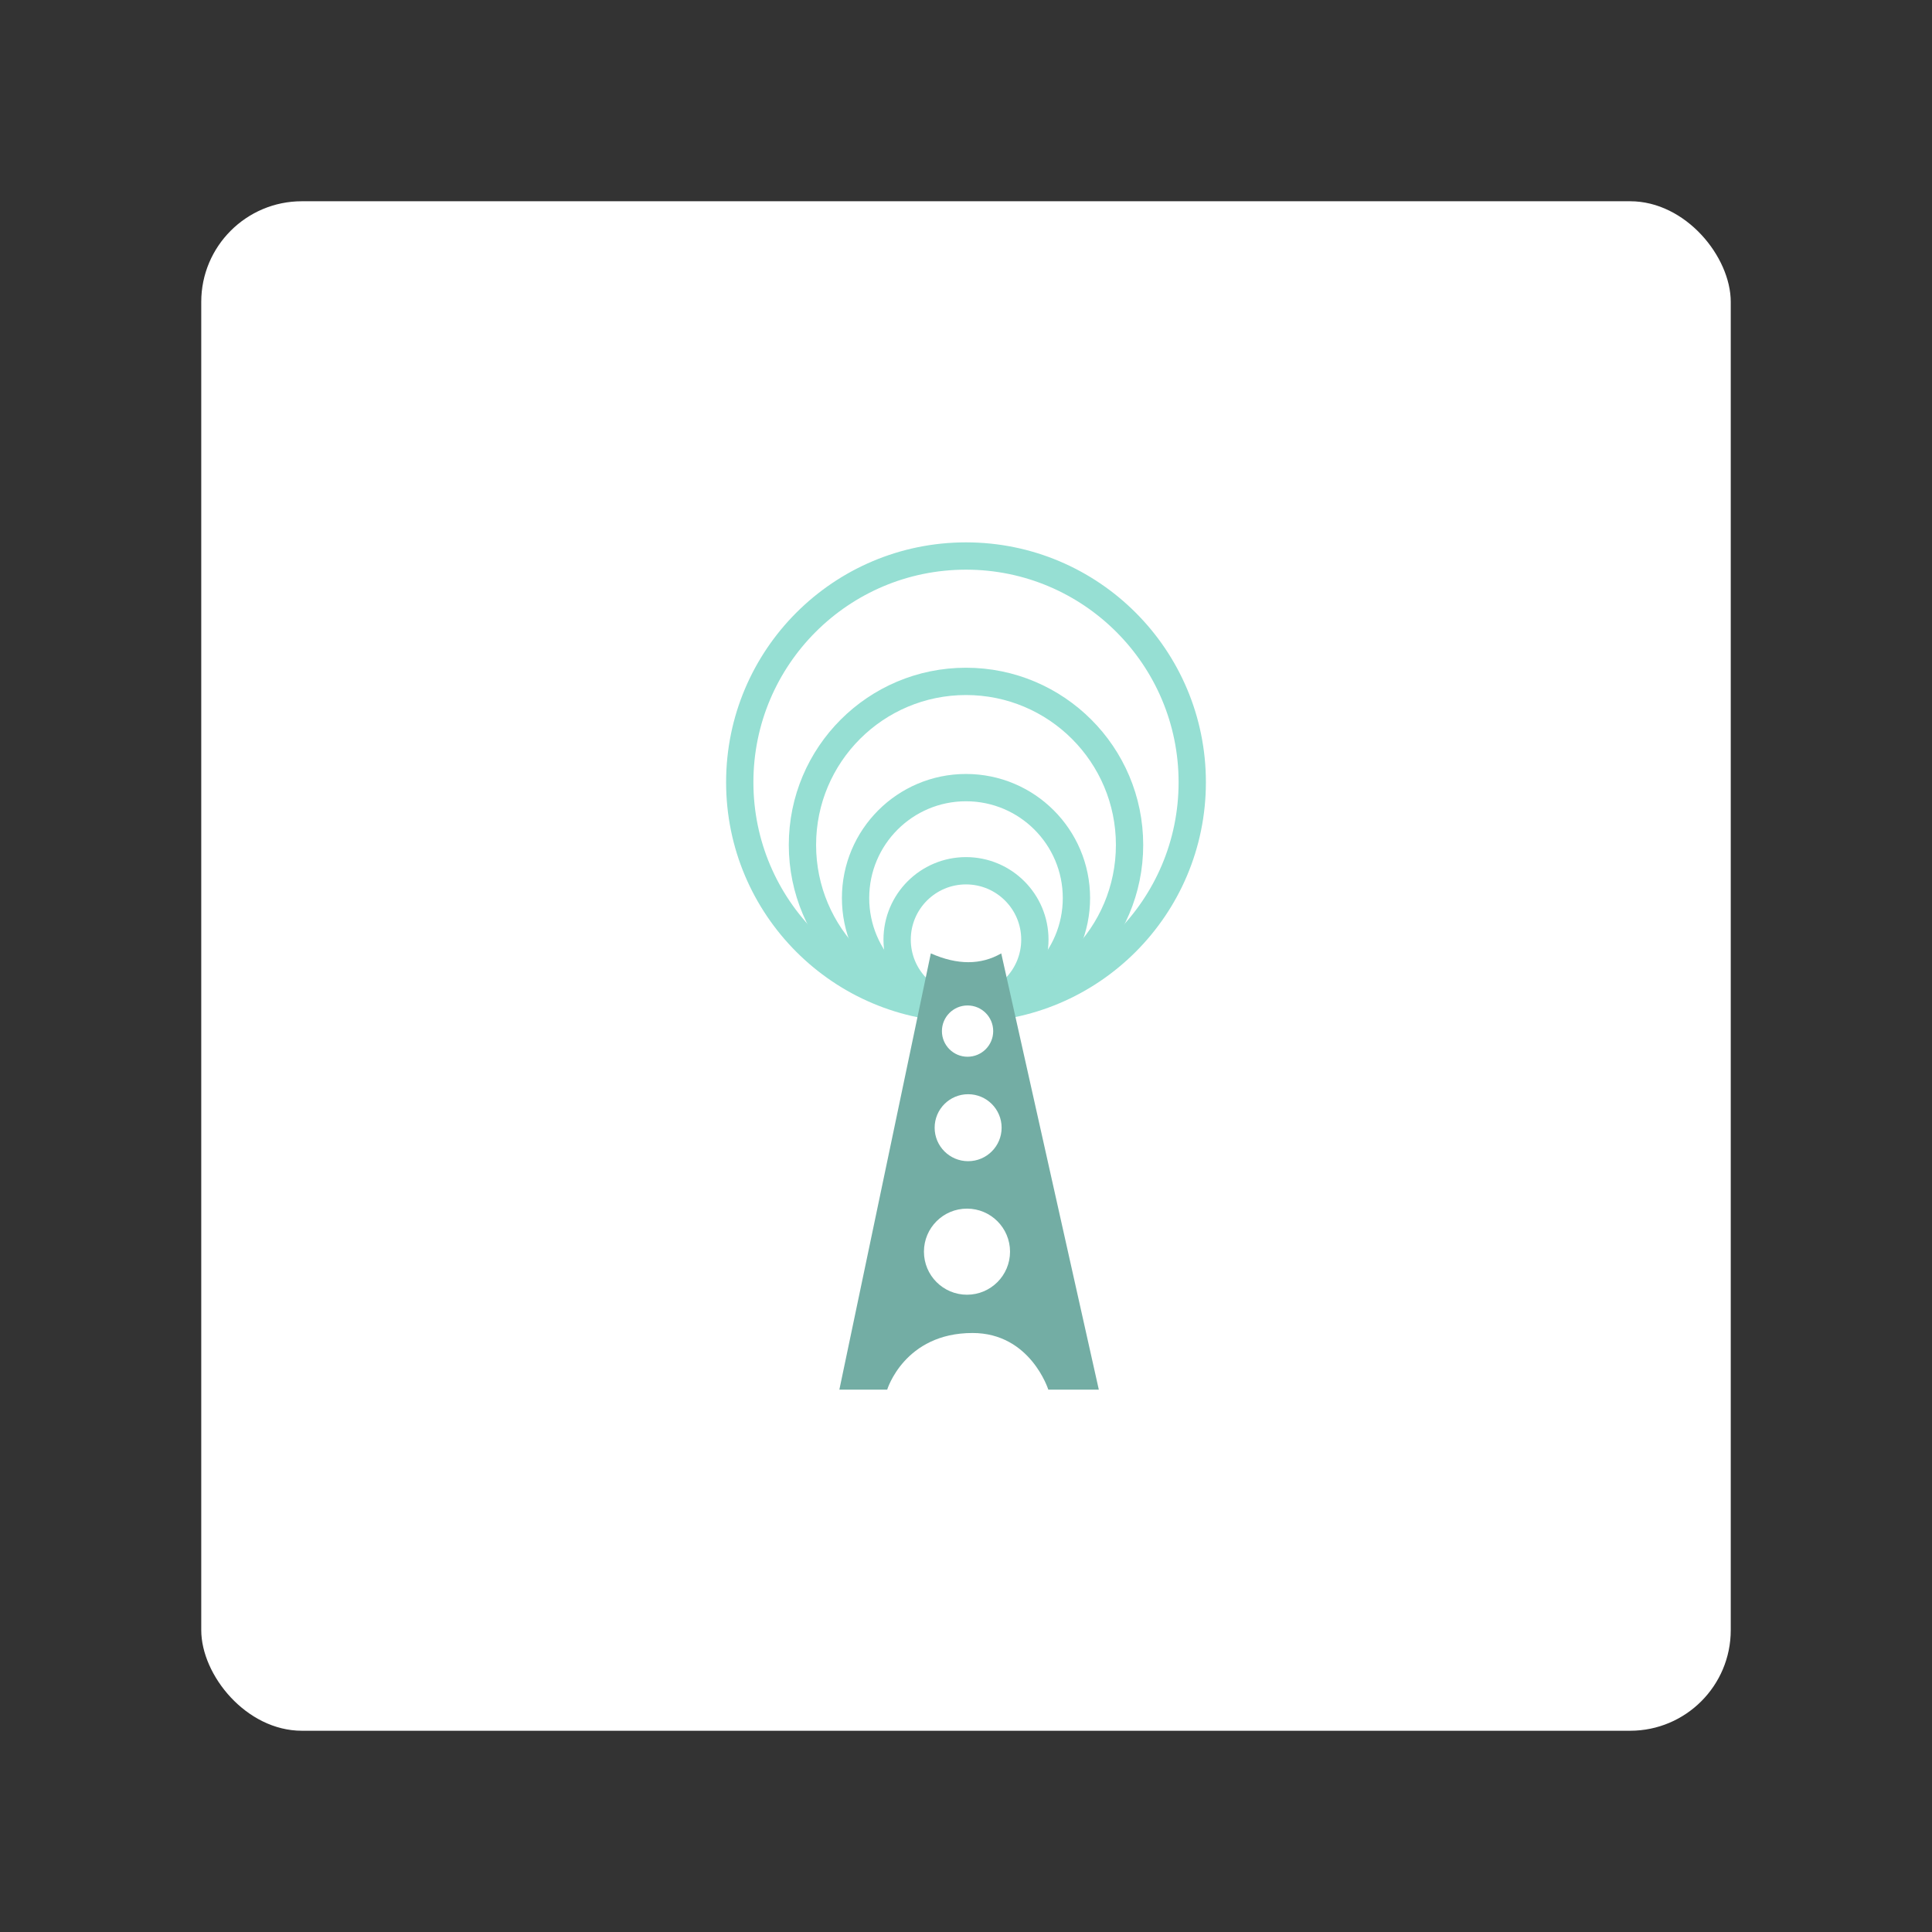 <?xml version="1.0" encoding="UTF-8"?>
<svg version="1.1" viewBox="0 0 192 192" xmlns="http://www.w3.org/2000/svg">
 <rect x="0" y="0" width="192" height="192" fill="#333333" stroke="none"/>
 <rect class="a" x="20" y="20" width="152" height="152" rx="10" style="fill:#fff"/>
 <circle cx="96" cy="93.379" r="6.844" style="fill:none;stroke-linecap:round;stroke-linejoin:round;stroke-width:2.713;stroke:#96dfd3"/>
 <circle cx="96" cy="89.248" r="10.975" style="fill:none;stroke-linecap:round;stroke-linejoin:round;stroke-width:2.713;stroke:#96dfd3"/>
 <circle cx="96" cy="83.969" r="16.254" style="fill:none;stroke-linecap:round;stroke-linejoin:round;stroke-width:2.713;stroke:#96dfd3"/>
 <circle cx="96" cy="77.74" r="22.484" style="fill:none;stroke-linecap:round;stroke-linejoin:round;stroke-width:2.713;stroke:#96dfd3"/>
 <path d="m83.415 138.1h4.754s1.704-5.628 8.48-5.628c5.758 0 7.53 5.628 7.53 5.628h5.02l-9.697-43.353c-2.028 1.166-4.361 1.166-6.997 0z" style="fill:#73ada4"/>
 <circle cx="96.155" cy="102.47" r="2.548" style="fill:#fff"/>
 <circle cx="96.212" cy="112.07" r="3.328" style="fill:#fff"/>
 <circle cx="96.098" cy="124.39" r="4.278" style="fill:#fff"/>
</svg>
